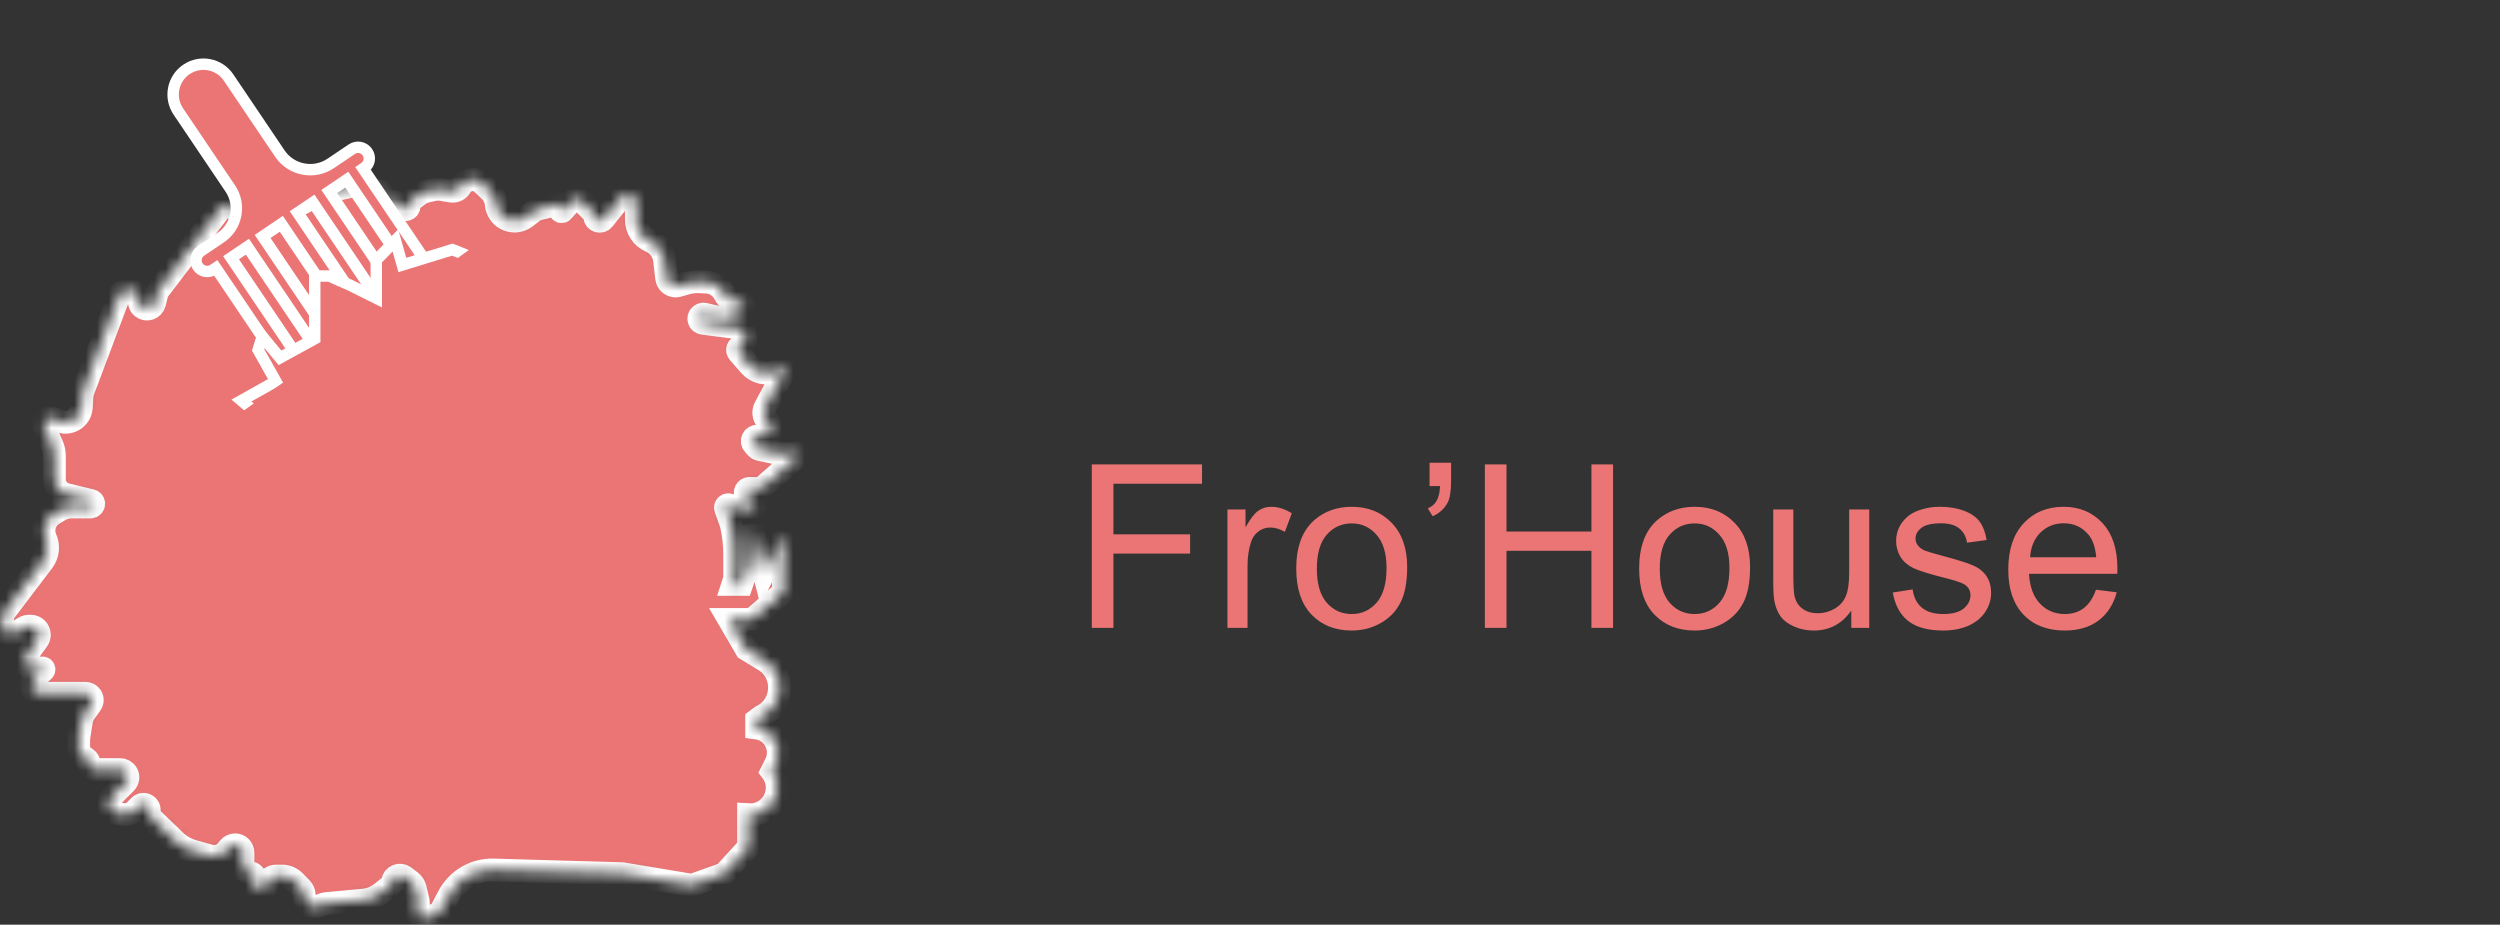 <svg width="219" height="81" viewBox="0 0 219 81" fill="none" xmlns="http://www.w3.org/2000/svg">
<rect x="0" y="0" width="219" height="81" fill="#333333" stroke="none"/>
<mask id="path-1-inside-1" fill="white">
<path d="M60.61 77.553L54.529 76.54L43.237 76.213C41.587 76.165 40.054 77.06 39.286 78.52L38.693 79.647C38.578 79.865 38.386 80.033 38.155 80.119L37.452 80.38C36.852 80.602 36.29 79.975 36.576 79.403C36.65 79.256 36.67 79.087 36.632 78.927L36.372 77.822C36.316 77.583 36.178 77.371 35.983 77.222L35.424 76.794C35.035 76.497 34.471 76.724 34.397 77.207C34.373 77.365 34.291 77.508 34.167 77.609L33.452 78.189C32.986 78.568 32.418 78.799 31.821 78.855L28.569 79.157C28.443 79.169 28.321 79.203 28.207 79.256L28.036 79.337C27.394 79.639 26.656 79.17 26.656 78.461C26.656 78.204 26.554 77.958 26.373 77.777L25.78 77.184C25.497 76.901 25.114 76.743 24.714 76.743H24.19C23.794 76.743 23.451 77.016 23.362 77.401L23.301 77.668C23.248 77.897 23.043 78.06 22.807 78.06C22.49 78.06 22.251 77.772 22.309 77.46L22.378 77.092C22.442 76.752 22.181 76.439 21.836 76.439C21.531 76.439 21.284 76.192 21.284 75.887V74.696C21.284 74.315 20.975 74.006 20.594 74.006C20.389 74.006 20.195 74.097 20.064 74.254L19.846 74.516C19.488 74.946 18.911 75.125 18.372 74.974L16.922 74.566C16.326 74.398 15.781 74.085 15.335 73.655L13.292 71.682C13.153 71.548 13.075 71.363 13.075 71.17V70.96C13.075 70.683 12.85 70.459 12.573 70.459C12.44 70.459 12.312 70.511 12.218 70.606L11.839 70.985C11.534 71.29 11.098 71.421 10.676 71.337L10.233 71.248C9.742 71.15 9.436 70.656 9.568 70.173C9.608 70.028 9.685 69.896 9.791 69.79L11.007 68.574C11.213 68.368 11.264 68.053 11.133 67.792C11.019 67.563 10.784 67.418 10.528 67.418H8.332C8.041 67.418 7.804 67.182 7.804 66.89C7.804 66.713 7.716 66.548 7.569 66.45L7.348 66.303C7.063 66.113 6.892 65.793 6.892 65.451V64.85C6.892 64.738 6.901 64.626 6.918 64.515L7.127 63.195C7.172 62.906 7.285 62.632 7.454 62.394L7.97 61.672C8.114 61.47 8.119 61.2 7.981 60.994C7.871 60.828 7.684 60.729 7.485 60.729H3.661C3.586 60.729 3.51 60.719 3.437 60.701L3.239 60.651C2.944 60.578 2.737 60.312 2.737 60.008C2.737 59.822 2.815 59.644 2.954 59.518L3.809 58.74C3.836 58.716 3.851 58.681 3.851 58.644C3.851 58.566 3.784 58.506 3.707 58.514L3.037 58.585C2.51 58.64 2.099 58.14 2.254 57.634L2.291 57.516C2.317 57.429 2.359 57.346 2.413 57.273L3.298 56.065C3.394 55.934 3.446 55.776 3.446 55.614C3.446 55.192 3.104 54.85 2.682 54.85H2.568C2.413 54.85 2.26 54.891 2.126 54.97L1.378 55.406C1.208 55.505 1.009 55.54 0.815 55.505C0.366 55.423 0.069 54.992 0.153 54.542L0.246 54.044C0.284 53.841 0.369 53.65 0.494 53.485L3.769 49.171C4.196 48.609 4.288 47.861 4.01 47.213L3.991 47.168C3.899 46.953 3.851 46.723 3.851 46.49C3.851 45.891 4.163 45.335 4.675 45.023L5.201 44.701C5.512 44.511 5.868 44.411 6.232 44.411H7.926C8.083 44.411 8.21 44.284 8.21 44.127C8.21 43.996 8.12 43.882 7.993 43.851L5.816 43.326C5.466 43.242 5.164 43.023 4.973 42.718C4.836 42.499 4.764 42.247 4.764 41.989V39.945C4.764 39.615 4.695 39.288 4.562 38.986L3.886 37.451C3.753 37.148 3.881 36.794 4.177 36.646C4.354 36.557 4.564 36.559 4.74 36.651L5.09 36.833C5.985 37.298 7.062 36.688 7.123 35.681L7.178 34.776C7.19 34.578 7.232 34.383 7.302 34.198L10.415 25.929C10.431 25.885 10.451 25.842 10.475 25.801C10.884 25.086 11.961 25.261 12.123 26.069L12.216 26.534C12.247 26.69 12.332 26.829 12.456 26.929C12.84 27.236 13.413 27.042 13.533 26.565L13.725 25.796C13.764 25.639 13.835 25.493 13.932 25.365L19.309 18.313C19.639 17.88 20.291 17.883 20.618 18.319L21.42 19.388C21.636 19.676 22.095 19.523 22.095 19.163C22.095 19.042 22.153 18.929 22.251 18.858L22.887 18.4C23.177 18.192 23.523 18.569 23.304 18.85C23.246 18.925 23.228 19.025 23.258 19.114C23.327 19.321 23.593 19.376 23.738 19.213L24.704 18.126C24.82 17.996 25.035 18.078 25.035 18.251C25.035 18.393 25.186 18.485 25.312 18.418L28.021 16.979C28.191 16.888 28.374 16.822 28.563 16.783L31.004 16.278C31.144 16.249 31.289 16.251 31.429 16.284L33.219 16.701C33.556 16.78 33.598 17.243 33.283 17.387C33.194 17.427 33.125 17.503 33.094 17.596L33.072 17.664C33.007 17.858 33.151 18.058 33.356 18.058C33.415 18.058 33.473 18.041 33.522 18.008L33.99 17.696C34.208 17.551 34.495 17.571 34.691 17.744L35.303 18.283C35.541 18.493 35.907 18.27 35.83 17.962C35.799 17.836 35.846 17.704 35.95 17.626L36.701 17.062C36.894 16.917 37.116 16.814 37.352 16.76L37.944 16.623C38.187 16.567 38.438 16.559 38.684 16.6L39.532 16.741C39.888 16.801 40.239 16.612 40.385 16.283C40.484 16.06 40.68 15.896 40.916 15.836L41.27 15.748C41.574 15.672 41.896 15.756 42.125 15.97L42.882 16.68C43.204 16.981 43.41 17.386 43.464 17.823L43.482 17.968C43.545 18.471 43.843 18.915 44.285 19.163C44.843 19.477 45.533 19.428 46.041 19.04L46.768 18.484C46.873 18.404 46.993 18.347 47.121 18.316L48.826 17.907C49.052 17.852 49.228 18.104 49.099 18.298L49.078 18.328C49.063 18.351 49.056 18.377 49.056 18.404C49.056 18.53 49.212 18.589 49.295 18.494L50.068 17.611C50.288 17.36 50.675 17.347 50.911 17.583L51.969 18.641C52.05 18.722 52.096 18.833 52.096 18.948C52.096 19.359 52.613 19.54 52.87 19.22L54.411 17.293C54.69 16.944 55.21 16.916 55.526 17.231C55.666 17.372 55.745 17.562 55.745 17.761V19.238C55.745 20.06 56.233 20.804 56.987 21.132C57.661 21.425 58.129 22.055 58.215 22.785L58.4 24.356C58.446 24.753 58.782 25.052 59.182 25.052C59.255 25.052 59.328 25.042 59.398 25.022L60.128 24.813C60.514 24.703 60.916 24.658 61.317 24.68L61.905 24.713C62.314 24.735 62.704 24.892 63.015 25.159L63.045 25.185C63.178 25.298 63.291 25.432 63.38 25.582L63.608 25.961C63.76 26.215 64.034 26.369 64.329 26.369H64.769C64.991 26.369 65.171 26.549 65.171 26.771C65.171 26.901 65.108 27.022 65.003 27.098L64.413 27.519C63.992 27.819 63.464 27.926 62.96 27.811L61.708 27.527C61.59 27.5 61.467 27.527 61.372 27.601C61.09 27.82 61.213 28.271 61.567 28.317L64.484 28.691C64.537 28.697 64.588 28.709 64.638 28.724L64.74 28.757C65.423 28.972 65.535 29.891 64.924 30.265L64.771 30.358C64.702 30.401 64.65 30.466 64.624 30.542C64.586 30.657 64.612 30.784 64.691 30.875L65.68 32.013C66.224 32.638 67.105 32.847 67.871 32.531L68.253 32.374C68.292 32.358 68.327 32.332 68.355 32.299L68.463 32.169C68.584 32.024 68.82 32.11 68.82 32.299C68.82 32.332 68.811 32.365 68.795 32.394L67.024 35.683C66.825 36.054 66.882 36.51 67.166 36.821L67.43 37.109C67.64 37.338 67.633 37.692 67.413 37.912C67.339 37.986 67.245 38.039 67.143 38.064L66.573 38.207C66.517 38.221 66.459 38.224 66.402 38.215C65.994 38.152 65.736 38.638 66.016 38.94L66.265 39.211C66.344 39.297 66.449 39.356 66.563 39.38L67.888 39.659C68.17 39.718 68.458 39.748 68.747 39.748H69.696C69.719 39.748 69.743 39.743 69.764 39.732L69.897 39.666C70.008 39.61 70.117 39.741 70.043 39.84C70.038 39.846 70.033 39.852 70.027 39.858L66.908 42.598C66.768 42.721 66.588 42.789 66.402 42.789H65.648C65.357 42.789 65.184 43.113 65.345 43.354C65.364 43.383 65.387 43.408 65.413 43.43L66.072 43.988C66.283 44.167 66.157 44.512 65.88 44.512H64.794C64.708 44.512 64.623 44.497 64.542 44.467L63.889 44.23C63.724 44.17 63.549 44.292 63.549 44.468C63.549 44.497 63.554 44.526 63.564 44.553L64.056 45.931C64.258 46.806 64.36 47.702 64.36 48.601V50.086V50.681L64.194 51.194H64.968L65.559 49.486L65.88 46.072L66.925 50.169L68.633 46.755V51.876L65.88 54.267H63.852L65.374 56.876L66.942 57.832C68.844 58.99 68.701 61.797 66.691 62.756L66.286 63.06V63.769C67.769 63.965 68.618 65.564 67.949 66.902L67.608 67.583C68.818 69.197 67.589 71.493 65.576 71.371V74.209L63.448 76.54L60.61 77.553Z"/>
</mask>
<path d="M60.61 77.553L54.529 76.54L43.237 76.213C41.587 76.165 40.054 77.06 39.286 78.52L38.693 79.647C38.578 79.865 38.386 80.033 38.155 80.119L37.452 80.38C36.852 80.602 36.29 79.975 36.576 79.403C36.65 79.256 36.67 79.087 36.632 78.927L36.372 77.822C36.316 77.583 36.178 77.371 35.983 77.222L35.424 76.794C35.035 76.497 34.471 76.724 34.397 77.207C34.373 77.365 34.291 77.508 34.167 77.609L33.452 78.189C32.986 78.568 32.418 78.799 31.821 78.855L28.569 79.157C28.443 79.169 28.321 79.203 28.207 79.256L28.036 79.337C27.394 79.639 26.656 79.17 26.656 78.461C26.656 78.204 26.554 77.958 26.373 77.777L25.78 77.184C25.497 76.901 25.114 76.743 24.714 76.743H24.19C23.794 76.743 23.451 77.016 23.362 77.401L23.301 77.668C23.248 77.897 23.043 78.06 22.807 78.06C22.49 78.06 22.251 77.772 22.309 77.46L22.378 77.092C22.442 76.752 22.181 76.439 21.836 76.439C21.531 76.439 21.284 76.192 21.284 75.887V74.696C21.284 74.315 20.975 74.006 20.594 74.006C20.389 74.006 20.195 74.097 20.064 74.254L19.846 74.516C19.488 74.946 18.911 75.125 18.372 74.974L16.922 74.566C16.326 74.398 15.781 74.085 15.335 73.655L13.292 71.682C13.153 71.548 13.075 71.363 13.075 71.17V70.96C13.075 70.683 12.85 70.459 12.573 70.459C12.44 70.459 12.312 70.511 12.218 70.606L11.839 70.985C11.534 71.29 11.098 71.421 10.676 71.337L10.233 71.248C9.742 71.15 9.436 70.656 9.568 70.173C9.608 70.028 9.685 69.896 9.791 69.79L11.007 68.574C11.213 68.368 11.264 68.053 11.133 67.792C11.019 67.563 10.784 67.418 10.528 67.418H8.332C8.041 67.418 7.804 67.182 7.804 66.89C7.804 66.713 7.716 66.548 7.569 66.45L7.348 66.303C7.063 66.113 6.892 65.793 6.892 65.451V64.85C6.892 64.738 6.901 64.626 6.918 64.515L7.127 63.195C7.172 62.906 7.285 62.632 7.454 62.394L7.97 61.672C8.114 61.47 8.119 61.2 7.981 60.994C7.871 60.828 7.684 60.729 7.485 60.729H3.661C3.586 60.729 3.51 60.719 3.437 60.701L3.239 60.651C2.944 60.578 2.737 60.312 2.737 60.008C2.737 59.822 2.815 59.644 2.954 59.518L3.809 58.74C3.836 58.716 3.851 58.681 3.851 58.644C3.851 58.566 3.784 58.506 3.707 58.514L3.037 58.585C2.51 58.64 2.099 58.14 2.254 57.634L2.291 57.516C2.317 57.429 2.359 57.346 2.413 57.273L3.298 56.065C3.394 55.934 3.446 55.776 3.446 55.614C3.446 55.192 3.104 54.85 2.682 54.85H2.568C2.413 54.85 2.26 54.891 2.126 54.97L1.378 55.406C1.208 55.505 1.009 55.54 0.815 55.505C0.366 55.423 0.069 54.992 0.153 54.542L0.246 54.044C0.284 53.841 0.369 53.65 0.494 53.485L3.769 49.171C4.196 48.609 4.288 47.861 4.01 47.213L3.991 47.168C3.899 46.953 3.851 46.723 3.851 46.49C3.851 45.891 4.163 45.335 4.675 45.023L5.201 44.701C5.512 44.511 5.868 44.411 6.232 44.411H7.926C8.083 44.411 8.21 44.284 8.21 44.127C8.21 43.996 8.12 43.882 7.993 43.851L5.816 43.326C5.466 43.242 5.164 43.023 4.973 42.718C4.836 42.499 4.764 42.247 4.764 41.989V39.945C4.764 39.615 4.695 39.288 4.562 38.986L3.886 37.451C3.753 37.148 3.881 36.794 4.177 36.646C4.354 36.557 4.564 36.559 4.74 36.651L5.09 36.833C5.985 37.298 7.062 36.688 7.123 35.681L7.178 34.776C7.19 34.578 7.232 34.383 7.302 34.198L10.415 25.929C10.431 25.885 10.451 25.842 10.475 25.801C10.884 25.086 11.961 25.261 12.123 26.069L12.216 26.534C12.247 26.69 12.332 26.829 12.456 26.929C12.84 27.236 13.413 27.042 13.533 26.565L13.725 25.796C13.764 25.639 13.835 25.493 13.932 25.365L19.309 18.313C19.639 17.88 20.291 17.883 20.618 18.319L21.42 19.388C21.636 19.676 22.095 19.523 22.095 19.163C22.095 19.042 22.153 18.929 22.251 18.858L22.887 18.4C23.177 18.192 23.523 18.569 23.304 18.85C23.246 18.925 23.228 19.025 23.258 19.114C23.327 19.321 23.593 19.376 23.738 19.213L24.704 18.126C24.82 17.996 25.035 18.078 25.035 18.251C25.035 18.393 25.186 18.485 25.312 18.418L28.021 16.979C28.191 16.888 28.374 16.822 28.563 16.783L31.004 16.278C31.144 16.249 31.289 16.251 31.429 16.284L33.219 16.701C33.556 16.78 33.598 17.243 33.283 17.387C33.194 17.427 33.125 17.503 33.094 17.596L33.072 17.664C33.007 17.858 33.151 18.058 33.356 18.058C33.415 18.058 33.473 18.041 33.522 18.008L33.99 17.696C34.208 17.551 34.495 17.571 34.691 17.744L35.303 18.283C35.541 18.493 35.907 18.27 35.83 17.962C35.799 17.836 35.846 17.704 35.95 17.626L36.701 17.062C36.894 16.917 37.116 16.814 37.352 16.76L37.944 16.623C38.187 16.567 38.438 16.559 38.684 16.6L39.532 16.741C39.888 16.801 40.239 16.612 40.385 16.283C40.484 16.06 40.68 15.896 40.916 15.836L41.27 15.748C41.574 15.672 41.896 15.756 42.125 15.97L42.882 16.68C43.204 16.981 43.41 17.386 43.464 17.823L43.482 17.968C43.545 18.471 43.843 18.915 44.285 19.163C44.843 19.477 45.533 19.428 46.041 19.04L46.768 18.484C46.873 18.404 46.993 18.347 47.121 18.316L48.826 17.907C49.052 17.852 49.228 18.104 49.099 18.298L49.078 18.328C49.063 18.351 49.056 18.377 49.056 18.404C49.056 18.53 49.212 18.589 49.295 18.494L50.068 17.611C50.288 17.36 50.675 17.347 50.911 17.583L51.969 18.641C52.05 18.722 52.096 18.833 52.096 18.948C52.096 19.359 52.613 19.54 52.87 19.22L54.411 17.293C54.69 16.944 55.21 16.916 55.526 17.231C55.666 17.372 55.745 17.562 55.745 17.761V19.238C55.745 20.06 56.233 20.804 56.987 21.132C57.661 21.425 58.129 22.055 58.215 22.785L58.4 24.356C58.446 24.753 58.782 25.052 59.182 25.052C59.255 25.052 59.328 25.042 59.398 25.022L60.128 24.813C60.514 24.703 60.916 24.658 61.317 24.68L61.905 24.713C62.314 24.735 62.704 24.892 63.015 25.159L63.045 25.185C63.178 25.298 63.291 25.432 63.38 25.582L63.608 25.961C63.76 26.215 64.034 26.369 64.329 26.369H64.769C64.991 26.369 65.171 26.549 65.171 26.771C65.171 26.901 65.108 27.022 65.003 27.098L64.413 27.519C63.992 27.819 63.464 27.926 62.96 27.811L61.708 27.527C61.59 27.5 61.467 27.527 61.372 27.601C61.09 27.82 61.213 28.271 61.567 28.317L64.484 28.691C64.537 28.697 64.588 28.709 64.638 28.724L64.74 28.757C65.423 28.972 65.535 29.891 64.924 30.265L64.771 30.358C64.702 30.401 64.65 30.466 64.624 30.542C64.586 30.657 64.612 30.784 64.691 30.875L65.68 32.013C66.224 32.638 67.105 32.847 67.871 32.531L68.253 32.374C68.292 32.358 68.327 32.332 68.355 32.299L68.463 32.169C68.584 32.024 68.82 32.11 68.82 32.299C68.82 32.332 68.811 32.365 68.795 32.394L67.024 35.683C66.825 36.054 66.882 36.51 67.166 36.821L67.43 37.109C67.64 37.338 67.633 37.692 67.413 37.912C67.339 37.986 67.245 38.039 67.143 38.064L66.573 38.207C66.517 38.221 66.459 38.224 66.402 38.215C65.994 38.152 65.736 38.638 66.016 38.94L66.265 39.211C66.344 39.297 66.449 39.356 66.563 39.38L67.888 39.659C68.17 39.718 68.458 39.748 68.747 39.748H69.696C69.719 39.748 69.743 39.743 69.764 39.732L69.897 39.666C70.008 39.61 70.117 39.741 70.043 39.84C70.038 39.846 70.033 39.852 70.027 39.858L66.908 42.598C66.768 42.721 66.588 42.789 66.402 42.789H65.648C65.357 42.789 65.184 43.113 65.345 43.354C65.364 43.383 65.387 43.408 65.413 43.43L66.072 43.988C66.283 44.167 66.157 44.512 65.88 44.512H64.794C64.708 44.512 64.623 44.497 64.542 44.467L63.889 44.23C63.724 44.17 63.549 44.292 63.549 44.468C63.549 44.497 63.554 44.526 63.564 44.553L64.056 45.931C64.258 46.806 64.36 47.702 64.36 48.601V50.086V50.681L64.194 51.194H64.968L65.559 49.486L65.88 46.072L66.925 50.169L68.633 46.755V51.876L65.88 54.267H63.852L65.374 56.876L66.942 57.832C68.844 58.99 68.701 61.797 66.691 62.756L66.286 63.06V63.769C67.769 63.965 68.618 65.564 67.949 66.902L67.608 67.583C68.818 69.197 67.589 71.493 65.576 71.371V74.209L63.448 76.54L60.61 77.553Z" fill="#EB7575" stroke="white" stroke-width="2" mask="url(#path-1-inside-1)"/>
<path d="M24.513 13.449L20.024 6.793C19.204 5.577 17.553 5.257 16.337 6.077C15.121 6.897 14.8 8.548 15.621 9.764L20.179 16.521C21.132 17.935 20.759 19.855 19.345 20.808L17.601 21.985C17.15 22.289 17.031 22.9 17.335 23.351C17.639 23.801 18.25 23.92 18.701 23.616L18.909 23.476L27.056 35.553C27.303 35.92 27.803 36.017 28.17 35.769C28.538 35.522 28.635 35.022 28.387 34.655L20.241 22.578L21.674 21.61L29.821 33.688C30.069 34.055 30.568 34.152 30.935 33.904C31.303 33.656 31.4 33.157 31.152 32.79L23.006 20.713L24.644 19.607L32.756 31.633C33.023 32.029 33.56 32.134 33.956 31.867C34.352 31.6 34.457 31.062 34.19 30.666L26.078 18.64L27.409 17.742L35.521 29.768C35.788 30.164 36.325 30.269 36.721 30.002C37.117 29.735 37.222 29.197 36.955 28.801L28.843 16.775L30.379 15.739L38.491 27.765C38.758 28.161 39.295 28.265 39.691 27.998C40.087 27.731 40.192 27.194 39.925 26.798L31.813 14.772L31.919 14.7C32.37 14.397 32.488 13.785 32.184 13.335C31.881 12.884 31.269 12.766 30.819 13.069L28.972 14.315C27.501 15.307 25.505 14.919 24.513 13.449Z" fill="#EB7575" stroke="white"/>
<path d="M23.721 33.644L24.158 33.399L23.912 32.963L22.612 30.651L22.977 29.474L24.263 31.027L24.527 31.346L24.889 31.147L27.311 29.819L27.57 29.677V29.381V26.178V24.179H28.84L30.686 24.991L32.238 25.766L32.961 26.128V25.319V22.788L34.637 21.058L35.105 22.721L35.244 23.214L35.733 23.063L39.627 21.866L41.698 22.694L40 23.808L39.774 23.956V24.226V25.901L22.817 36.496L21.147 35.088L23.721 33.644Z" fill="#EB7575" stroke="white"/>
<rect x="20.395" y="36.652" width="27.391" height="7.906" transform="rotate(-35.5 20.395 36.652)" fill="#EB7575"/>
<path d="M95.641 55V40.684H105.299V42.373H97.535V46.807H104.254V48.496H97.535V55H95.641ZM107.525 55V44.629H109.107V46.201C109.511 45.465 109.882 44.98 110.221 44.746C110.566 44.512 110.943 44.395 111.354 44.395C111.946 44.395 112.548 44.583 113.16 44.961L112.555 46.592C112.125 46.338 111.695 46.211 111.266 46.211C110.882 46.211 110.536 46.328 110.23 46.562C109.924 46.79 109.706 47.109 109.576 47.52C109.381 48.145 109.283 48.828 109.283 49.57V55H107.525ZM113.551 49.815C113.551 47.894 114.085 46.471 115.152 45.547C116.044 44.779 117.132 44.395 118.414 44.395C119.84 44.395 121.005 44.863 121.91 45.801C122.815 46.732 123.268 48.021 123.268 49.668C123.268 51.003 123.066 52.054 122.662 52.822C122.265 53.584 121.682 54.176 120.914 54.6C120.152 55.023 119.319 55.234 118.414 55.234C116.962 55.234 115.787 54.769 114.889 53.838C113.997 52.907 113.551 51.566 113.551 49.815ZM115.357 49.815C115.357 51.143 115.647 52.139 116.227 52.803C116.806 53.46 117.535 53.789 118.414 53.789C119.286 53.789 120.012 53.457 120.592 52.793C121.171 52.129 121.461 51.117 121.461 49.756C121.461 48.473 121.168 47.503 120.582 46.846C120.003 46.182 119.28 45.85 118.414 45.85C117.535 45.85 116.806 46.178 116.227 46.836C115.647 47.493 115.357 48.486 115.357 49.815ZM125.23 42.578V40.537H127.115V42.148C127.115 43.021 127.014 43.649 126.812 44.033C126.533 44.56 126.096 44.958 125.504 45.225L125.074 44.531C125.426 44.388 125.686 44.163 125.855 43.857C126.031 43.545 126.129 43.118 126.148 42.578H125.23ZM130.074 55V40.684H131.969V46.562H139.41V40.684H141.305V55H139.41V48.252H131.969V55H130.074ZM143.59 49.815C143.59 47.894 144.124 46.471 145.191 45.547C146.083 44.779 147.171 44.395 148.453 44.395C149.879 44.395 151.044 44.863 151.949 45.801C152.854 46.732 153.307 48.021 153.307 49.668C153.307 51.003 153.105 52.054 152.701 52.822C152.304 53.584 151.721 54.176 150.953 54.6C150.191 55.023 149.358 55.234 148.453 55.234C147.001 55.234 145.826 54.769 144.928 53.838C144.036 52.907 143.59 51.566 143.59 49.815ZM145.396 49.815C145.396 51.143 145.686 52.139 146.266 52.803C146.845 53.46 147.574 53.789 148.453 53.789C149.326 53.789 150.051 53.457 150.631 52.793C151.21 52.129 151.5 51.117 151.5 49.756C151.5 48.473 151.207 47.503 150.621 46.846C150.042 46.182 149.319 45.85 148.453 45.85C147.574 45.85 146.845 46.178 146.266 46.836C145.686 47.493 145.396 48.486 145.396 49.815ZM162.174 55V53.477C161.367 54.648 160.27 55.234 158.883 55.234C158.271 55.234 157.698 55.117 157.164 54.883C156.637 54.648 156.243 54.355 155.982 54.004C155.729 53.646 155.549 53.21 155.445 52.695C155.374 52.35 155.338 51.803 155.338 51.055V44.629H157.096V50.381C157.096 51.299 157.132 51.917 157.203 52.236C157.314 52.699 157.548 53.063 157.906 53.33C158.264 53.59 158.707 53.721 159.234 53.721C159.762 53.721 160.257 53.587 160.719 53.32C161.181 53.047 161.507 52.679 161.695 52.217C161.891 51.748 161.988 51.071 161.988 50.185V44.629H163.746V55H162.174ZM165.807 51.904L167.545 51.631C167.643 52.328 167.913 52.861 168.355 53.232C168.805 53.603 169.43 53.789 170.23 53.789C171.038 53.789 171.637 53.626 172.027 53.301C172.418 52.969 172.613 52.581 172.613 52.139C172.613 51.742 172.441 51.429 172.096 51.201C171.855 51.045 171.256 50.846 170.299 50.605C169.01 50.28 168.115 50 167.613 49.766C167.118 49.525 166.741 49.196 166.48 48.779C166.227 48.356 166.1 47.891 166.1 47.383C166.1 46.921 166.204 46.494 166.412 46.103C166.627 45.706 166.917 45.378 167.281 45.117C167.555 44.915 167.926 44.746 168.395 44.609C168.87 44.466 169.378 44.395 169.918 44.395C170.732 44.395 171.445 44.512 172.057 44.746C172.675 44.98 173.131 45.3 173.424 45.703C173.717 46.1 173.919 46.634 174.029 47.305L172.311 47.539C172.232 47.005 172.005 46.589 171.627 46.289C171.256 45.99 170.729 45.84 170.045 45.84C169.238 45.84 168.661 45.973 168.316 46.24C167.971 46.507 167.799 46.82 167.799 47.178C167.799 47.406 167.87 47.611 168.014 47.793C168.157 47.982 168.382 48.138 168.688 48.262C168.863 48.327 169.381 48.477 170.24 48.711C171.484 49.043 172.35 49.316 172.838 49.531C173.333 49.74 173.72 50.046 174 50.449C174.28 50.853 174.42 51.354 174.42 51.953C174.42 52.539 174.247 53.092 173.902 53.613C173.564 54.128 173.072 54.528 172.428 54.815C171.783 55.094 171.054 55.234 170.24 55.234C168.893 55.234 167.864 54.954 167.154 54.395C166.451 53.835 166.002 53.005 165.807 51.904ZM183.609 51.66L185.426 51.885C185.139 52.946 184.609 53.77 183.834 54.355C183.059 54.941 182.07 55.234 180.865 55.234C179.348 55.234 178.144 54.769 177.252 53.838C176.367 52.9 175.924 51.589 175.924 49.902C175.924 48.158 176.373 46.803 177.271 45.84C178.17 44.876 179.335 44.395 180.768 44.395C182.154 44.395 183.287 44.867 184.166 45.81C185.045 46.755 185.484 48.083 185.484 49.795C185.484 49.899 185.481 50.055 185.475 50.264H177.74C177.805 51.403 178.128 52.275 178.707 52.881C179.286 53.486 180.009 53.789 180.875 53.789C181.52 53.789 182.07 53.62 182.525 53.281C182.981 52.943 183.342 52.402 183.609 51.66ZM177.838 48.818H183.629C183.551 47.946 183.329 47.292 182.965 46.855C182.405 46.178 181.679 45.84 180.787 45.84C179.98 45.84 179.299 46.11 178.746 46.65C178.199 47.191 177.896 47.913 177.838 48.818Z" fill="#EB7575"/>
</svg>
